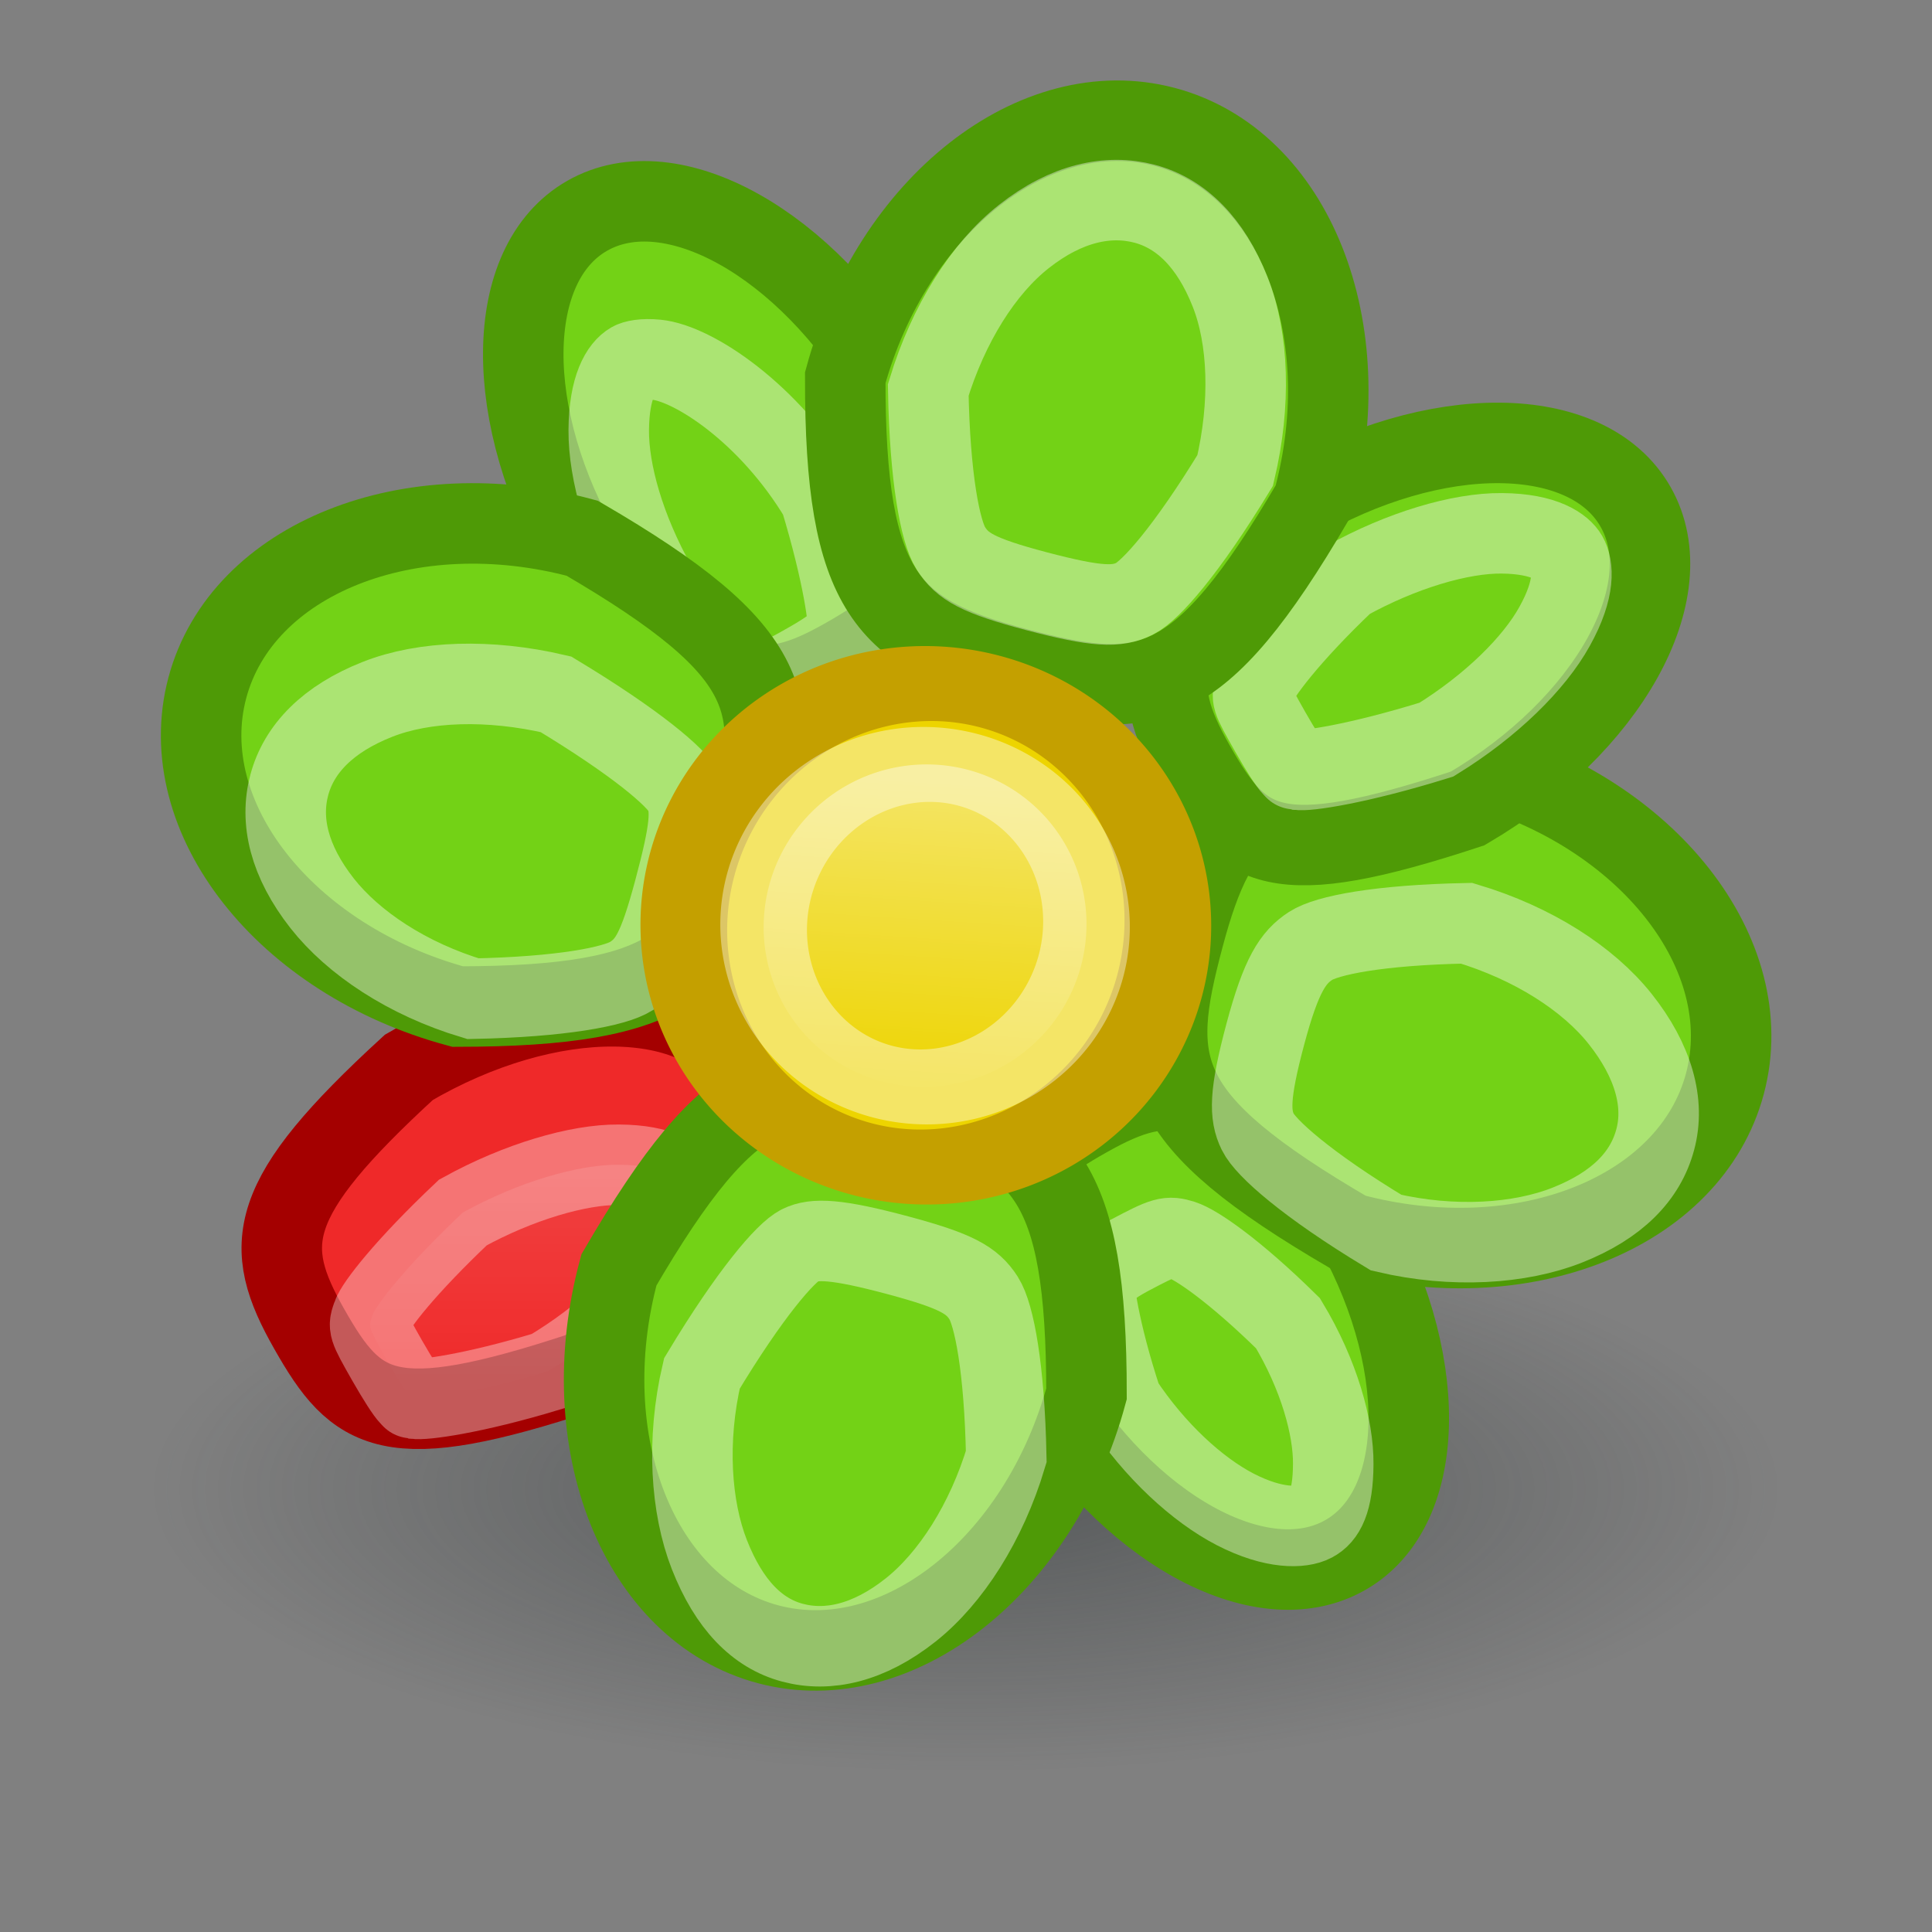 <?xml version="1.0" encoding="UTF-8" standalone="no"?>
<!-- Created with Inkscape (http://www.inkscape.org/) -->
<svg
   xmlns:dc="http://purl.org/dc/elements/1.1/"
   xmlns:cc="http://web.resource.org/cc/"
   xmlns:rdf="http://www.w3.org/1999/02/22-rdf-syntax-ns#"
   xmlns:svg="http://www.w3.org/2000/svg"
   xmlns="http://www.w3.org/2000/svg"
   xmlns:xlink="http://www.w3.org/1999/xlink"
   xmlns:sodipodi="http://inkscape.sourceforge.net/DTD/s odipodi-0.dtd"
   xmlns:inkscape="http://www.inkscape.org/namespaces/inkscape"
   width="24"
   height="24"
   id="svg2"
   sodipodi:version="0.32"
   inkscape:version="0.43"
   version="1.0"
   sodipodi:docbase="/home/hbons/Desktop/Gaim Refresh/protocols"
   sodipodi:docname="icq.svg"
   inkscape:export-filename="/home/hbons/Desktop/Gaim Refresh/protocols/icq.png"
   inkscape:export-xdpi="90"
   inkscape:export-ydpi="90">
  <rect width="100%" height="100%" fill="#808080" stroke="none"/>
  <defs
     id="defs4">
    <linearGradient
       inkscape:collect="always"
       id="linearGradient2361">
      <stop
         style="stop-color:#ffffff;stop-opacity:1;"
         offset="0"
         id="stop2363" />
      <stop
         style="stop-color:#ffffff;stop-opacity:0;"
         offset="1"
         id="stop2365" />
    </linearGradient>
    <linearGradient
       inkscape:collect="always"
       id="linearGradient2321">
      <stop
         style="stop-color:#ffffff;stop-opacity:1;"
         offset="0"
         id="stop2323" />
      <stop
         style="stop-color:#ffffff;stop-opacity:0;"
         offset="1"
         id="stop2325" />
    </linearGradient>
    <linearGradient
       inkscape:collect="always"
       id="linearGradient3150">
      <stop
         style="stop-color:#2e3436;stop-opacity:1;"
         offset="0"
         id="stop3152" />
      <stop
         style="stop-color:#2e3436;stop-opacity:0;"
         offset="1"
         id="stop3154" />
    </linearGradient>
    <radialGradient
       inkscape:collect="always"
       xlink:href="#linearGradient3150"
       id="radialGradient3156"
       cx="10.749"
       cy="10.458"
       fx="10.749"
       fy="10.458"
       r="6.645"
       gradientTransform="matrix(-0.843,5.698892e-16,-4.565819e-9,-0.357,19.807,14.193)"
       gradientUnits="userSpaceOnUse" />
    <linearGradient
       inkscape:collect="always"
       xlink:href="#linearGradient2321"
       id="linearGradient2327"
       x1="11.787"
       y1="11.116"
       x2="12.406"
       y2="13.791"
       gradientUnits="userSpaceOnUse" />
    <linearGradient
       inkscape:collect="always"
       xlink:href="#linearGradient2361"
       id="linearGradient2367"
       x1="6.301"
       y1="8.305"
       x2="6.301"
       y2="17.321"
       gradientUnits="userSpaceOnUse" />
  </defs>
  <sodipodi:namedview
     id="base"
     pagecolor="#ffffff"
     bordercolor="#666666"
     borderopacity="1.0"
     inkscape:pageopacity="0.0"
     inkscape:pageshadow="2"
     inkscape:zoom="10.44997"
     inkscape:cx="19.566864"
     inkscape:cy="19.726611"
     inkscape:document-units="px"
     inkscape:current-layer="layer1"
     showgrid="true"
     fill="#ef2929"
     inkscape:window-width="1268"
     inkscape:window-height="971"
     inkscape:window-x="6"
     inkscape:window-y="21" />
  <g
     inkscape:label="Layer 1"
     inkscape:groupmode="layer"
     id="layer1">
    <path
       sodipodi:type="arc"
       style="opacity:0.5;fill:url(#radialGradient3156);fill-opacity:1;stroke:none;stroke-width:1;stroke-miterlimit:4;stroke-dasharray:none;stroke-opacity:1"
       id="path3140"
       sodipodi:cx="10.748654"
       sodipodi:cy="10.457643"
       sodipodi:rx="6.6449099"
       sodipodi:ry="2.3675451"
       d="M 17.394 10.458 A 6.645 2.368 0 1 1  4.104,10.458 A 6.645 2.368 0 1 1  17.394 10.458 z"
       transform="matrix(1.806,0,0,1.478,-7.411,3.04)" />
    <path
       style="fill:#73d216;fill-opacity:1;stroke:#4e9a06;stroke-width:1;stroke-miterlimit:4;stroke-opacity:1"
       d="M 12.963,17.247 C 12.172,14.859 12.454,14.47 13.498,13.881 C 14.541,13.291 15.109,13.336 16.744,15.111 C 17.767,16.845 17.75,18.731 16.707,19.32 C 15.663,19.91 13.986,18.981 12.963,17.247 z "
       id="path2226"
       sodipodi:nodetypes="cscsc" />
    <path
       sodipodi:type="inkscape:offset"
       inkscape:radius="-0.95876986"
       inkscape:original="M 14.90625 13.59375 C 14.429506 13.434407 14.021787 13.58019 13.5 13.875 C 12.456424 14.464621 12.177528 14.86184 12.96875 17.25 C 13.991636 18.983809 15.675173 19.902122 16.71875 19.3125 C 17.76232 18.722882 17.772886 16.85881 16.75 15.125 C 15.9323 14.237392 15.382994 13.753093 14.90625 13.59375 z "
       xlink:href="#path2226"
       style="opacity:0.4;fill:none;fill-opacity:1;stroke:#ffffff;stroke-width:1;stroke-miterlimit:4;stroke-opacity:1;stroke-dasharray:none"
       id="path2242"
       inkscape:href="#path2226"
       d="M 14.688,15.406 C 14.513,15.352 14.472,15.36 14.031,15.594 C 13.796,15.718 13.675,15.83 13.625,15.875 C 13.575,15.92 13.6,15.879 13.594,15.906 C 13.582,15.956 13.643,16.511 13.938,17.406 C 14.348,18.027 14.878,18.509 15.344,18.75 C 15.831,19.001 16.171,18.981 16.312,18.906 C 16.454,18.831 16.559,18.656 16.562,18.188 C 16.566,17.736 16.387,17.08 16,16.438 C 15.331,15.78 14.858,15.46 14.688,15.406 z "
       inkscape:export-filename="/home/hbons/Desktop/Gaim Refresh/protocols/path2232.png"
       inkscape:export-xdpi="90"
       inkscape:export-ydpi="90" />
    <path
       style="fill:#73d216;fill-opacity:1;stroke:#4e9a06;stroke-width:1;stroke-miterlimit:4;stroke-opacity:1"
       d="M 16.771,15.32 C 14.331,13.897 14.275,13.249 14.702,11.644 C 15.129,10.038 15.634,9.505 18.317,9.503 C 20.461,10.082 21.855,11.855 21.428,13.46 C 21.001,15.066 18.915,15.899 16.771,15.32 z "
       id="path2216"
       sodipodi:nodetypes="cscsc" />
    <path
       sodipodi:type="inkscape:offset"
       inkscape:radius="-0.98264426"
       inkscape:original="M 18.3125 9.5 C 15.628812 9.5024673 15.114298 10.050723 14.6875 11.65625 C 14.260701 13.261784 14.341304 13.889574 16.78125 15.3125 C 18.9252 15.89155 21.010703 15.074284 21.4375 13.46875 C 21.864298 11.863222 20.45645 10.07905 18.3125 9.5 z "
       xlink:href="#path2216"
       style="opacity:0.4;fill:none;fill-opacity:1;stroke:#ffffff;stroke-width:1;stroke-miterlimit:4;stroke-opacity:1;stroke-dasharray:none"
       id="path2238"
       inkscape:href="#path2216"
       d="M 18.219,11.469 C 17.126,11.491 16.483,11.619 16.281,11.75 C 16.063,11.892 15.916,12.107 15.719,12.844 C 15.516,13.602 15.522,13.852 15.625,14.062 C 15.721,14.258 16.228,14.714 17.219,15.312 C 18.054,15.508 18.883,15.451 19.469,15.219 C 20.088,14.974 20.441,14.611 20.562,14.156 C 20.684,13.704 20.543,13.182 20.125,12.656 C 19.727,12.156 19.045,11.717 18.219,11.469 z "
       inkscape:export-filename="/home/hbons/Desktop/Gaim Refresh/protocols/path2232.png"
       inkscape:export-xdpi="90"
       inkscape:export-ydpi="90" />
    <path
       style="fill:#73d216;fill-opacity:1;stroke:#4e9a06;stroke-width:1;stroke-miterlimit:4;stroke-opacity:1"
       d="M 18.231,10.043 C 15.827,10.835 15.435,10.552 14.842,9.508 C 14.248,8.464 14.293,7.896 16.08,6.259 C 17.826,5.235 19.724,5.252 20.318,6.297 C 20.912,7.341 19.977,9.019 18.231,10.043 z "
       id="path2224"
       sodipodi:nodetypes="cscsc" />
    <path
       style="fill:#ef2929;fill-opacity:1;stroke:#a40000;stroke-width:1;stroke-miterlimit:4;stroke-opacity:1"
       d="M 7.23,17.045 C 4.826,17.838 4.435,17.555 3.842,16.51 C 3.248,15.464 3.293,14.896 5.08,13.258 C 6.825,12.234 8.722,12.25 9.315,13.296 C 9.909,14.341 8.974,16.021 7.23,17.045 z "
       id="path2228"
       sodipodi:nodetypes="cscsc" />
    <path
       sodipodi:type="inkscape:offset"
       inkscape:radius="-1.0000435"
       inkscape:original="M 7.625 12.5 C 6.858334 12.493206 5.9661358 12.737758 5.09375 13.25 C 3.3073092 14.887954 3.2504031 15.454794 3.84375 16.5 C 4.4370994 17.545205 4.8154885 17.823707 7.21875 17.03125 C 8.9635211 16.006765 9.9058531 14.326454 9.3125 13.28125 C 9.0158271 12.758648 8.391666 12.506794 7.625 12.5 z "
       xlink:href="#path2228"
       style="opacity:0.35;fill:url(#linearGradient2367);fill-opacity:1.0;stroke:#ffffff;stroke-width:1;stroke-miterlimit:4;stroke-opacity:1"
       id="path2244"
       inkscape:href="#path2228"
       d="M 7.688,14.469 C 7.185,14.464 6.443,14.68 5.75,15.062 C 5.036,15.737 4.669,16.213 4.625,16.344 C 4.578,16.484 4.563,16.469 4.812,16.906 C 4.946,17.139 5.046,17.295 5.094,17.344 C 5.141,17.392 5.106,17.364 5.156,17.375 C 5.248,17.395 5.86,17.32 6.812,17.031 C 7.512,16.613 8.052,16.09 8.312,15.625 C 8.578,15.15 8.534,14.865 8.469,14.75 C 8.397,14.625 8.219,14.473 7.688,14.469 z "
       inkscape:export-filename="/home/hbons/Desktop/Gaim Refresh/protocols/path2232.png"
       inkscape:export-xdpi="90"
       inkscape:export-ydpi="90" />
    <path
       style="fill:#73d216;fill-opacity:1;stroke:#4e9a06;stroke-width:1;stroke-miterlimit:4;stroke-opacity:1"
       d="M 7.689,15.774 C 9.112,13.335 9.759,13.279 11.362,13.704 C 12.965,14.129 13.497,14.633 13.497,17.315 C 12.917,19.457 11.146,20.851 9.543,20.426 C 7.94,20 7.109,17.916 7.689,15.774 z "
       id="path2218"
       sodipodi:nodetypes="cscsc" />
    <path
       sodipodi:type="inkscape:offset"
       inkscape:radius="-1.0089091"
       inkscape:original="M 9.46875 13.65625 C 8.9288282 13.921971 8.3988496 14.561788 7.6875 15.78125 C 7.1077188 17.923831 7.9282505 20.012184 9.53125 20.4375 C 11.134246 20.862814 12.920219 19.455082 13.5 17.3125 C 13.499456 14.631037 12.977994 14.144063 11.375 13.71875 C 10.5735 13.506092 10.008672 13.390529 9.46875 13.65625 z "
       xlink:href="#path2218"
       style="opacity:0.4;fill:none;fill-opacity:1;stroke:#ffffff;stroke-width:1;stroke-miterlimit:4;stroke-opacity:1;stroke-dasharray:none"
       id="path2240"
       inkscape:href="#path2218"
       d="M 9.938,15.469 C 9.759,15.558 9.318,16.067 8.719,17.062 C 8.525,17.893 8.581,18.723 8.812,19.312 C 9.057,19.935 9.406,20.289 9.844,20.406 C 10.284,20.524 10.791,20.413 11.312,20 C 11.809,19.606 12.254,18.915 12.5,18.094 C 12.478,16.998 12.35,16.329 12.219,16.125 C 12.077,15.904 11.884,15.789 11.156,15.594 C 10.388,15.388 10.114,15.381 9.938,15.469 z "
       inkscape:export-filename="/home/hbons/Desktop/Gaim Refresh/protocols/path2232.png"
       inkscape:export-xdpi="90"
       inkscape:export-ydpi="90" />
    <path
       style="fill:#73d216;fill-opacity:1;stroke:#4e9a06;stroke-width:1;stroke-miterlimit:4;stroke-opacity:1"
       d="M 11.045,4.772 C 11.838,7.182 11.555,7.575 10.51,8.17 C 9.464,8.765 8.896,8.72 7.258,6.928 C 6.233,5.178 6.25,3.275 7.295,2.68 C 8.341,2.084 10.021,3.022 11.045,4.772 z "
       id="path2222"
       sodipodi:nodetypes="cscsc" />
    <path
       sodipodi:type="inkscape:offset"
       inkscape:radius="-0.96927398"
       inkscape:original="M 8.1875 2.5 C 7.8669984 2.4684749 7.5425803 2.5387169 7.28125 2.6875 C 6.23593 3.2826317 6.2254015 5.1874835 7.25 6.9375 C 8.8881356 8.7293109 9.4546774 8.7513811 10.5 8.15625 C 11.545323 7.5611173 11.823794 7.1917363 11.03125 4.78125 C 10.262801 3.4687377 9.1490049 2.5945754 8.1875 2.5 z "
       xlink:href="#path2222"
       style="opacity:0.4;fill:none;fill-opacity:1;stroke:#ffffff;stroke-width:1;stroke-miterlimit:4;stroke-opacity:1;stroke-dasharray:none"
       id="path2232"
       inkscape:href="#path2222"
       d="M 8.156,4.469 C 7.985,4.452 7.881,4.479 7.844,4.5 C 7.717,4.573 7.566,4.803 7.562,5.344 C 7.559,5.867 7.76,6.575 8.156,7.281 C 8.833,7.999 9.329,8.359 9.469,8.406 C 9.62,8.457 9.623,8.47 10.062,8.219 C 10.296,8.085 10.417,7.988 10.469,7.938 C 10.521,7.887 10.519,7.899 10.531,7.844 C 10.553,7.742 10.477,7.142 10.188,6.188 C 9.551,5.124 8.606,4.513 8.156,4.469 z "
       inkscape:export-xdpi="90"
       inkscape:export-ydpi="90" />
    <path
       style="fill:#73d216;fill-opacity:1;stroke:#4e9a06;stroke-width:1;stroke-miterlimit:4;stroke-opacity:1"
       d="M 7.232,6.686 C 9.672,8.109 9.727,8.757 9.3,10.362 C 8.873,11.968 8.369,12.501 5.685,12.504 C 3.542,11.925 2.149,10.152 2.575,8.546 C 3.002,6.941 5.088,6.107 7.232,6.686 z "
       id="path2220"
       sodipodi:nodetypes="cscsc" />
    <path
       sodipodi:type="inkscape:offset"
       inkscape:radius="-1.0062078"
       inkscape:original="M 7.21875 6.6875 C 5.0751175 6.1085911 2.9893554 6.9256565 2.5625 8.53125 C 2.1356462 10.136838 3.5438674 11.92109 5.6875 12.5 C 8.3708421 12.497342 8.8856453 11.980588 9.3125 10.375 C 9.7393566 8.7694067 9.6582823 8.1102797 7.21875 6.6875 z "
       xlink:href="#path2220"
       style="opacity:0.4;fill:none;fill-opacity:1;stroke:#ffffff;stroke-width:1;stroke-miterlimit:4;stroke-opacity:1;stroke-dasharray:none"
       id="path2234"
       inkscape:href="#path2220"
       d="M 6.906,8.625 C 6.076,8.431 5.268,8.458 4.688,8.688 C 4.074,8.93 3.714,9.302 3.594,9.75 C 3.473,10.2 3.594,10.7 4,11.219 C 4.387,11.712 5.056,12.16 5.875,12.406 C 6.971,12.384 7.639,12.256 7.844,12.125 C 8.065,11.983 8.179,11.792 8.375,11.062 C 8.578,10.304 8.599,10.046 8.5,9.844 C 8.408,9.656 7.895,9.222 6.906,8.625 z "
       inkscape:export-filename="/home/hbons/Desktop/Gaim Refresh/protocols/path2232.png"
       inkscape:export-xdpi="90"
       inkscape:export-ydpi="90" />
    <path
       sodipodi:type="inkscape:offset"
       inkscape:radius="-1.0066811"
       inkscape:original="M 18.625 5.5 C 17.857962 5.4932111 16.966559 5.7381628 16.09375 6.25 C 14.306442 7.8866594 14.250116 8.4556221 14.84375 9.5 C 15.437388 10.54438 15.814322 10.823081 18.21875 10.03125 C 19.964369 9.0075752 20.906138 7.3256299 20.3125 6.28125 C 20.015683 5.7590616 19.392038 5.5067889 18.625 5.5 z "
       xlink:href="#path2224"
       style="opacity:0.4;fill:none;fill-opacity:1;stroke:#ffffff;stroke-width:1;stroke-miterlimit:4;stroke-opacity:1;stroke-dasharray:none"
       id="path2236"
       inkscape:href="#path2224"
       d="M 18.656,6.625 C 18.144,6.62 17.413,6.833 16.719,7.219 C 15.998,7.903 15.637,8.4 15.594,8.531 C 15.547,8.672 15.528,8.647 15.781,9.094 C 15.914,9.328 16.015,9.483 16.062,9.531 C 16.11,9.58 16.073,9.551 16.125,9.562 C 16.221,9.583 16.848,9.497 17.844,9.188 C 18.526,8.767 19.059,8.239 19.312,7.781 C 19.577,7.304 19.54,7.031 19.469,6.906 C 19.408,6.8 19.199,6.63 18.656,6.625 z "
       inkscape:export-filename="/home/hbons/Desktop/Gaim Refresh/protocols/path2232.png"
       inkscape:export-xdpi="90"
       inkscape:export-ydpi="90" />
    <path
       style="fill:#73d216;fill-opacity:1;stroke:#4e9a06;stroke-width:1;stroke-miterlimit:4;stroke-opacity:1"
       d="M 16.313,6.224 C 14.884,8.666 14.237,8.723 12.632,8.3 C 11.028,7.877 10.496,7.374 10.5,4.692 C 11.084,2.549 12.86,1.152 14.464,1.575 C 16.069,1.998 16.897,4.081 16.313,6.224 z "
       id="path2192"
       sodipodi:nodetypes="cscsc" />
    <path
       sodipodi:type="inkscape:offset"
       inkscape:radius="-0.99950546"
       inkscape:original="M 14.46875 1.5625 C 12.864452 1.1396725 11.083917 2.5439941 10.5 4.6875 C 10.496264 7.3689929 11.020702 7.8896727 12.625 8.3125 C 14.229296 8.7353279 14.884151 8.6599145 16.3125 6.21875 C 16.896415 4.0752441 16.073048 1.9853278 14.46875 1.5625 z "
       xlink:href="#path2192"
       style="opacity:0.4;fill:none;fill-opacity:1;stroke:#ffffff;stroke-width:1;stroke-miterlimit:4;stroke-opacity:1;stroke-dasharray:none"
       id="path2230"
       inkscape:href="#path2192"
       d="M 14.219,2.531 C 13.768,2.412 13.248,2.521 12.719,2.938 C 12.215,3.334 11.781,4.024 11.531,4.844 C 11.551,5.937 11.68,6.605 11.812,6.812 C 11.956,7.037 12.144,7.151 12.875,7.344 C 13.631,7.543 13.875,7.546 14.094,7.438 C 14.296,7.336 14.74,6.835 15.344,5.844 C 15.54,5.016 15.512,4.207 15.281,3.625 C 15.038,3.01 14.669,2.65 14.219,2.531 z "
       inkscape:export-filename="/home/hbons/Desktop/Gaim Refresh/protocols/path2232.png"
       inkscape:export-xdpi="90"
       inkscape:export-ydpi="90" />
    <path
       sodipodi:type="arc"
       style="opacity:1;fill:#edd400;fill-opacity:1;stroke:#c4a000;stroke-width:0.433;stroke-miterlimit:4;stroke-dasharray:none;stroke-opacity:1"
       id="path1317"
       sodipodi:cx="12.075002"
       sodipodi:cy="12.360133"
       sodipodi:rx="1.1966218"
       sodipodi:ry="1.4141895"
       d="M 13.272 12.36 A 1.197 1.414 0 1 1  10.878,12.36 A 1.197 1.414 0 1 1  13.272 12.36 z"
       transform="matrix(2.423,0.638,-0.56,2.054,-10.835,-21.597)" />
    <path
       sodipodi:type="arc"
       style="opacity:0.4;fill:url(#linearGradient2327);fill-opacity:1.0;stroke:#ffffff;stroke-width:0.649;stroke-miterlimit:4;stroke-dasharray:none;stroke-opacity:1"
       id="path2319"
       sodipodi:cx="12.075002"
       sodipodi:cy="12.360133"
       sodipodi:rx="1.1966218"
       sodipodi:ry="1.4141895"
       d="M 13.272 12.36 A 1.197 1.414 0 1 1  10.878,12.36 A 1.197 1.414 0 1 1  13.272 12.36 z"
       transform="matrix(1.616,0.426,-0.374,1.37,-3.399,-10.578)" />
  </g>
</svg>
